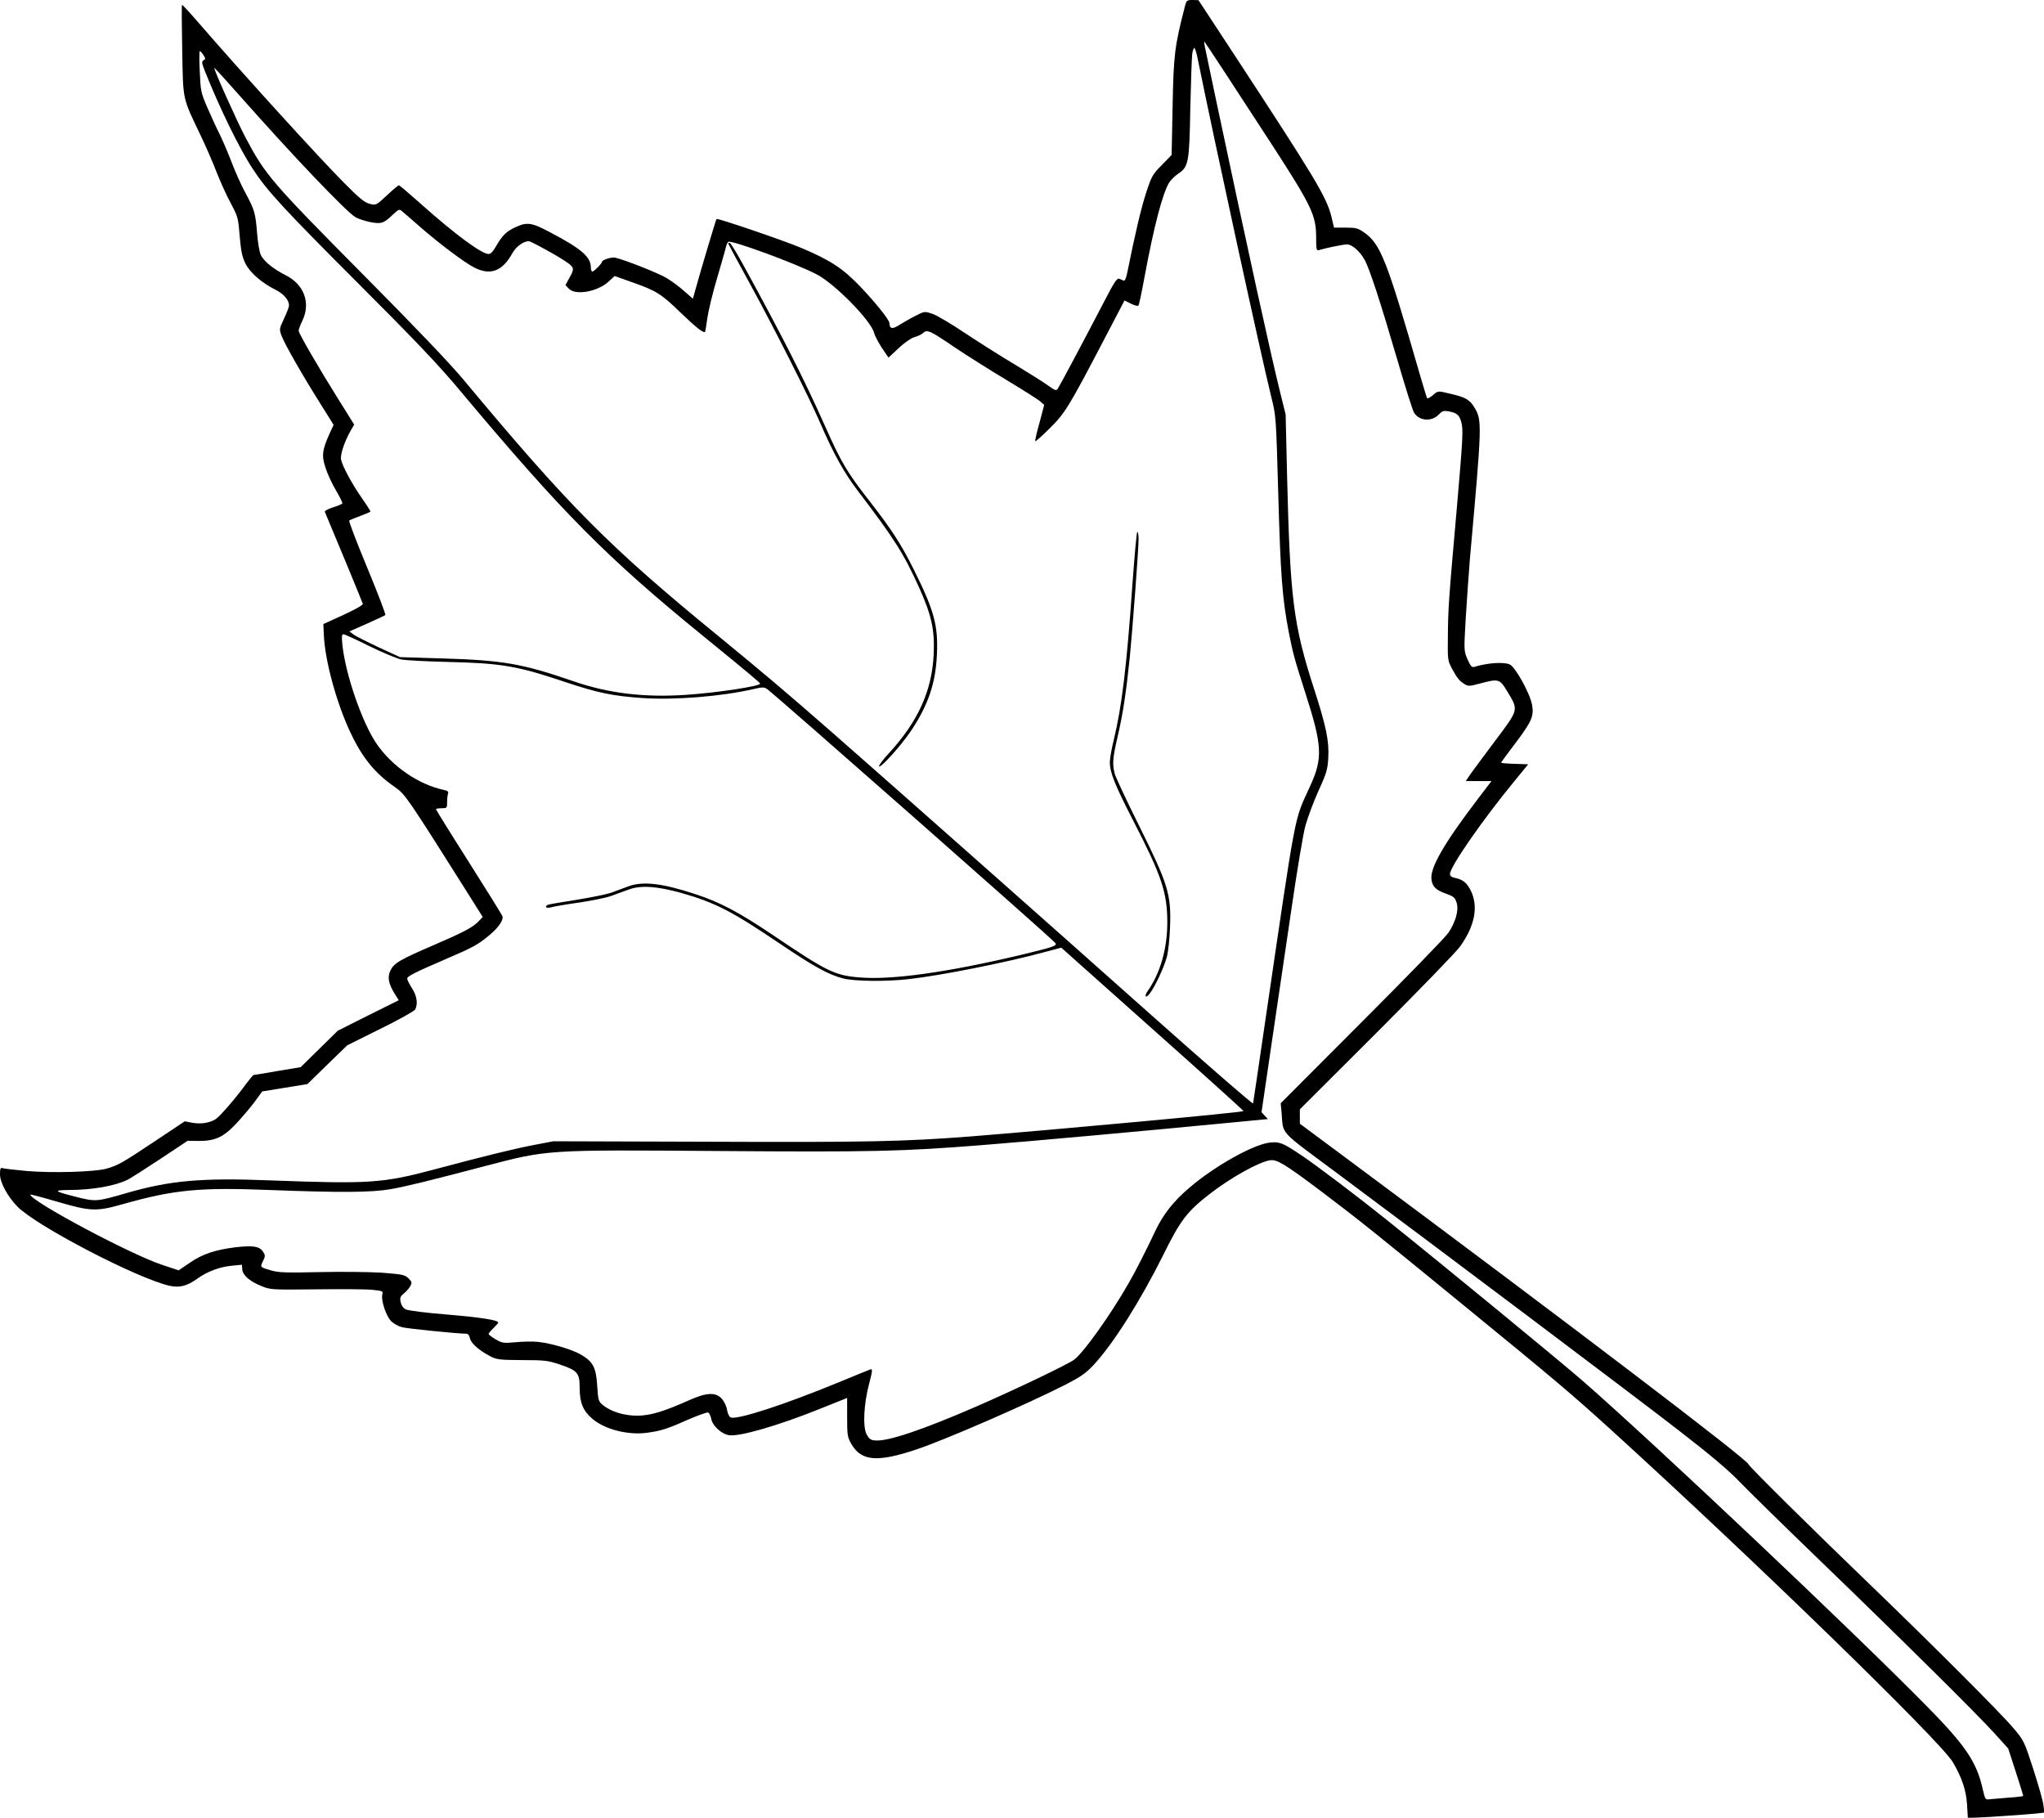<svg xmlns:ns0="http://www.w3.org/2000/svg" version="1.0" width="1280pt" height="1138pt" viewBox="0 0 1280 1138" preserveAspectRatio="xMidYMid meet">
<g transform="translate(1280,0) scale(-1,1)">
  <g transform="translate(0,1138) scale(0.1,-0.1)" fill="#000000" stroke="none">
<path d="M5090 11067 c-534 -815 -597 -920 -628 -1045 l-16 -67 -72 0 c-64 0 -77 -3 -116 -30 -104 -73 -143 -174 -348 -885 -23 -80 -44 -148 -47 -153 -2 -4 -18 4 -35 18 -35 30 -29 29 -114 9 -92 -21 -119 -37 -149 -88 -46 -79 -46 -98 30 -943 7 -88 19 -255 26 -370 12 -207 12 -208 -11 -261 -17 -38 -27 -51 -39 -48 -85 26 -181 33 -224 17 -35 -14 -127 -179 -141 -253 -13 -70 2 -105 100 -235 52 -68 94 -126 94 -128 0 -2 -38 -6 -85 -7 l-85 -3 86 -105 c201 -244 404 -537 404 -582 0 -11 -10 -20 -27 -23 -53 -11 -78 -30 -103 -80 -49 -99 -27 -219 66 -350 23 -33 259 -276 523 -540 l481 -480 0 -45 0 -45 -303 -225 c-1405 -1044 -2507 -1883 -2507 -1908 0 -10 -404 -410 -760 -752 -380 -366 -822 -807 -901 -902 -63 -75 -66 -80 -123 -257 -32 -99 -61 -201 -63 -225 l-5 -44 53 -6 c71 -7 350 -26 393 -26 l33 0 5 83 c6 90 31 166 89 265 78 132 1256 1277 2154 2093 234 212 339 301 881 744 589 482 684 558 921 737 226 170 277 201 320 194 69 -10 248 -110 379 -212 140 -109 182 -163 288 -378 144 -289 314 -559 439 -693 48 -51 80 -73 175 -122 242 -123 750 -344 932 -405 244 -82 345 -74 407 31 26 45 28 55 28 169 l0 122 45 -18 c25 -10 81 -32 125 -50 263 -106 510 -177 572 -165 47 9 101 59 109 102 4 19 12 37 20 40 7 2 63 -18 126 -45 130 -58 169 -70 256 -82 120 -16 265 21 343 88 58 50 79 100 79 193 0 94 13 109 126 147 72 24 93 27 234 27 143 1 159 3 200 24 71 37 120 81 127 112 3 18 12 29 22 29 60 1 371 32 404 41 22 6 53 23 68 38 31 32 64 130 55 166 -6 22 -3 23 62 30 38 4 197 5 353 3 279 -3 285 -3 343 21 74 30 117 68 119 105 l2 28 63 -6 c79 -8 153 -36 216 -81 66 -47 111 -58 173 -45 202 45 838 376 955 497 61 63 108 150 108 201 0 33 -3 43 -14 39 -7 -3 -76 -11 -152 -18 -161 -14 -424 -6 -499 14 -72 20 -99 35 -306 173 l-186 124 -46 -9 c-55 -10 -112 -1 -148 23 -28 18 -130 137 -193 224 -21 28 -41 52 -44 52 -4 0 -72 11 -151 25 l-144 24 -116 114 -116 114 -191 96 -191 95 24 38 c41 67 48 106 28 148 -22 46 -57 67 -273 160 -188 81 -245 111 -281 150 l-24 25 71 113 c401 636 414 655 477 699 125 86 206 184 280 342 87 183 160 450 167 611 l3 69 -125 57 c-74 34 -124 62 -122 70 2 9 189 461 238 576 3 5 -20 18 -50 27 -31 10 -57 21 -60 25 -2 4 16 41 40 82 25 41 54 105 66 143 25 76 20 111 -27 215 l-24 52 83 133 c112 178 222 370 242 423 16 43 16 43 -15 110 -17 36 -31 73 -31 81 0 34 32 72 83 98 91 46 162 108 191 167 20 42 27 77 35 170 9 113 11 121 55 204 26 47 66 136 90 197 24 62 69 166 101 232 114 239 108 211 114 533 3 155 4 282 1 282 -3 0 -44 -44 -90 -97 -290 -335 -761 -853 -924 -1017 -98 -99 -129 -124 -161 -132 -40 -10 -40 -10 -108 53 -37 35 -71 63 -75 63 -4 0 -65 -52 -137 -116 -213 -190 -381 -314 -424 -314 -14 0 -29 16 -47 48 -40 68 -63 92 -119 118 -75 36 -104 32 -223 -32 -194 -102 -252 -153 -252 -218 0 -14 -4 -26 -10 -26 -10 0 -60 51 -60 61 0 12 -60 31 -82 26 -62 -14 -274 -98 -323 -128 -31 -19 -81 -55 -110 -82 l-54 -47 -16 57 c-26 96 -128 438 -132 442 -5 7 -429 -137 -538 -184 -178 -76 -255 -127 -363 -240 -97 -102 -182 -208 -182 -229 -1 -34 -17 -38 -56 -14 -58 35 -95 56 -132 73 -31 15 -38 15 -82 0 -26 -9 -117 -62 -201 -119 -85 -56 -226 -146 -314 -198 -88 -53 -182 -112 -209 -132 -45 -32 -51 -34 -61 -18 -12 18 -160 295 -290 545 -62 120 -80 147 -93 142 -10 -4 -22 -9 -29 -12 -7 -3 -16 17 -23 54 -49 244 -87 404 -118 498 -34 103 -40 114 -98 172 l-61 63 -6 297 c-6 332 -13 385 -78 636 -9 34 -12 37 -47 37 l-37 -1 -205 -312z m166 26 c-3 -16 -35 -167 -71 -338 -203 -959 -339 -1577 -400 -1825 l-36 -145 -9 -385 c-19 -771 -39 -931 -170 -1336 -74 -229 -94 -323 -88 -428 4 -72 10 -95 61 -206 31 -69 67 -166 81 -215 15 -52 53 -281 90 -535 36 -245 93 -629 126 -854 l60 -409 -20 -22 -20 -21 283 -27 c431 -42 1222 -114 1507 -136 502 -40 689 -44 1650 -37 1084 8 1068 9 1465 -95 346 -91 496 -128 590 -144 119 -21 315 -22 760 -5 434 17 593 2 910 -87 172 -49 205 -48 418 14 92 27 167 47 167 44 -2 -41 -632 -377 -829 -441 l-100 -33 -69 47 c-80 55 -158 81 -284 97 -110 13 -153 7 -175 -27 -15 -23 -15 -28 0 -59 19 -39 20 -38 -52 -59 -46 -13 -92 -15 -305 -10 -142 3 -312 1 -390 -4 -127 -10 -141 -13 -164 -35 -21 -21 -23 -27 -12 -48 7 -13 25 -34 40 -46 23 -19 27 -27 21 -55 -5 -22 -16 -37 -33 -46 -15 -7 -132 -22 -260 -32 -214 -18 -318 -35 -318 -50 0 -4 14 -19 30 -35 17 -16 30 -32 30 -36 0 -5 -20 -20 -44 -34 -41 -24 -48 -25 -127 -18 -46 5 -109 5 -139 2 -88 -10 -215 -48 -272 -82 -73 -44 -91 -80 -98 -195 -6 -90 -8 -96 -36 -119 -51 -41 -131 -66 -214 -66 -81 0 -165 25 -328 98 -108 48 -165 50 -203 7 -14 -16 -29 -47 -32 -69 -4 -24 -14 -43 -23 -47 -42 -16 -336 80 -674 219 -102 42 -192 79 -201 82 -14 4 -13 -8 8 -89 34 -127 41 -271 16 -318 -15 -28 -25 -36 -53 -38 -78 -8 -300 67 -640 215 -256 112 -567 261 -607 291 -59 44 -226 278 -340 477 -44 76 -108 202 -171 335 -47 98 -112 181 -209 263 -159 137 -403 273 -506 284 -61 6 -79 -1 -197 -80 -90 -60 -357 -262 -530 -401 -372 -298 -1079 -879 -1230 -1010 -441 -384 -1707 -1580 -2165 -2047 -234 -238 -304 -342 -341 -509 -16 -68 -16 -68 -47 -64 -18 2 -71 6 -119 10 -49 3 -88 8 -88 11 0 3 21 71 47 151 l47 145 82 91 c104 116 596 603 1104 1093 217 209 440 428 495 485 71 74 180 166 375 317 270 210 1507 1140 2152 1620 362 269 331 235 342 370 l6 64 -510 511 c-281 281 -524 531 -540 556 -46 69 -66 141 -52 187 10 33 18 40 61 56 69 24 91 45 97 92 9 72 -79 225 -283 493 l-93 122 80 0 81 0 -29 43 c-16 23 -87 118 -157 212 -147 195 -145 189 -74 306 48 80 54 81 174 49 64 -17 72 -17 95 -2 32 20 44 35 78 97 26 49 27 54 25 206 -1 164 -6 236 -53 764 -41 471 -44 523 -31 572 13 46 27 58 81 68 30 5 39 2 59 -19 44 -47 121 -43 155 9 9 13 54 156 101 317 113 386 181 594 211 644 30 53 78 94 109 94 21 0 131 -22 176 -36 15 -4 17 6 17 78 0 139 26 195 274 578 253 389 423 649 426 649 2 1 1 -11 -2 -26z m78 -50 c3 -21 8 -173 12 -338 6 -344 11 -369 75 -412 21 -14 48 -40 58 -57 40 -65 95 -274 152 -581 18 -99 36 -184 40 -188 3 -5 25 1 47 12 l40 20 137 -262 c214 -409 237 -446 335 -542 47 -47 86 -81 87 -77 2 4 -10 57 -27 117 l-29 110 25 22 c13 12 108 72 211 134 104 62 249 154 324 204 155 106 173 114 199 90 9 -9 34 -20 54 -26 21 -6 62 -34 99 -69 l63 -59 42 62 c22 34 44 76 48 92 17 75 246 309 361 368 133 69 531 215 552 203 5 -3 11 -16 14 -28 2 -13 28 -102 56 -198 29 -96 56 -211 62 -255 6 -44 12 -81 14 -83 9 -9 59 30 150 118 123 120 156 140 301 191 l115 41 39 -36 c70 -63 207 -87 248 -43 l21 22 -24 44 c-32 56 -31 65 8 94 45 34 231 137 246 137 33 0 79 -34 101 -73 63 -115 138 -144 240 -92 61 31 216 147 341 256 52 46 103 90 113 98 15 13 21 10 54 -21 59 -57 75 -62 146 -48 33 7 75 21 91 31 60 36 397 390 725 761 85 96 156 174 158 173 6 -5 -141 -333 -194 -433 -125 -237 -162 -280 -739 -862 -323 -325 -547 -560 -630 -660 -657 -789 -910 -1043 -1585 -1595 -282 -231 -428 -354 -725 -614 -355 -311 -1363 -1203 -2005 -1775 -344 -306 -626 -551 -627 -544 -2 7 -34 229 -73 493 -204 1387 -181 1265 -285 1495 -80 174 -75 253 30 580 68 211 79 252 105 385 40 209 51 355 65 855 14 494 14 495 44 615 61 246 352 1581 462 2123 7 34 16 62 20 62 4 0 10 -17 13 -37z m6215 -110 c-5 -123 -7 -132 -48 -228 -24 -54 -58 -130 -77 -166 -18 -37 -52 -116 -75 -176 -22 -59 -61 -145 -86 -191 -57 -106 -63 -125 -73 -253 -5 -61 -15 -120 -24 -137 -21 -40 -78 -86 -153 -124 -118 -58 -161 -176 -105 -289 12 -25 22 -52 22 -59 0 -17 -128 -237 -256 -441 l-92 -147 23 -40 c39 -69 66 -151 59 -180 -11 -45 -63 -142 -125 -233 -33 -47 -59 -88 -59 -91 0 -3 28 -15 63 -28 34 -12 65 -25 70 -29 4 -4 -47 -137 -113 -296 -66 -159 -117 -292 -113 -296 5 -3 57 -28 116 -54 l109 -48 -24 -18 c-12 -10 -84 -46 -158 -81 l-135 -62 -260 -8 c-382 -11 -507 -33 -820 -141 -224 -78 -448 -105 -713 -87 -192 13 -462 54 -462 70 0 6 67 62 359 300 604 492 876 766 1519 1533 136 163 279 313 637 671 472 472 574 583 663 720 84 127 208 383 299 611 20 51 21 60 8 68 -13 7 -13 11 1 32 9 14 19 25 23 25 3 0 4 -57 0 -127z m-893 -3589 c-19 -185 -124 -489 -214 -620 -96 -141 -264 -256 -420 -289 -24 -5 -32 -11 -28 -22 3 -8 6 -32 6 -54 0 -38 1 -39 35 -39 19 0 35 -3 35 -6 0 -3 -92 -152 -206 -331 -113 -178 -207 -330 -210 -338 -9 -23 23 -71 78 -117 74 -62 103 -78 273 -151 200 -86 245 -109 245 -124 0 -7 -13 -34 -30 -60 -31 -48 -38 -98 -20 -133 6 -10 103 -65 218 -121 l207 -103 125 -121 125 -122 141 -23 142 -23 48 -66 c27 -36 80 -98 117 -138 80 -84 132 -107 237 -106 l65 1 170 -113 c94 -62 185 -120 204 -130 78 -39 221 -65 369 -65 103 -1 95 -8 -48 -44 -119 -30 -127 -29 -310 24 -276 80 -472 97 -905 80 -619 -23 -701 -18 -1030 70 -303 81 -503 130 -620 152 l-120 23 -980 -3 c-982 -4 -1215 1 -1630 33 -527 42 -1704 150 -1712 159 -2 2 254 233 569 513 l572 510 106 -28 c239 -65 646 -146 850 -169 139 -16 343 -14 412 5 90 23 185 76 397 219 297 201 404 256 616 316 152 42 252 49 328 21 31 -11 81 -30 110 -40 28 -11 117 -29 197 -41 80 -11 160 -25 178 -30 30 -8 44 1 23 15 -6 3 -86 17 -178 31 -92 15 -193 35 -223 46 -30 11 -77 29 -105 39 -91 33 -209 20 -414 -47 -160 -52 -275 -113 -491 -258 -339 -229 -387 -252 -539 -265 -203 -18 -556 32 -1011 140 -211 51 -233 58 -218 76 28 34 1760 1559 1804 1589 19 13 30 13 85 0 200 -46 493 -70 697 -56 187 13 278 32 482 100 301 101 398 118 739 126 130 3 259 10 286 15 28 5 118 43 200 83 83 41 156 75 164 75 11 1 12 -12 7 -65z" />
<path d="M8149 9728 c-250 -456 -386 -724 -518 -1021 -98 -220 -137 -286 -270 -456 -142 -182 -203 -276 -280 -430 -131 -262 -157 -356 -148 -541 8 -178 55 -315 161 -474 61 -91 190 -235 201 -224 4 4 -24 42 -63 84 -181 197 -269 391 -279 619 -7 152 14 245 91 416 97 215 157 308 384 606 85 111 155 237 237 428 68 158 281 580 439 869 75 136 136 250 136 252 0 2 -4 4 -9 4 -6 0 -42 -60 -82 -132z" />
<path d="M5670 8004 c0 -62 37 -555 55 -739 23 -222 43 -355 76 -496 32 -138 34 -173 18 -234 -6 -22 -75 -170 -155 -330 -179 -361 -199 -425 -191 -630 3 -76 11 -155 21 -190 18 -64 74 -184 106 -225 25 -34 37 -18 12 17 -78 111 -122 265 -122 427 0 189 35 292 215 641 114 222 145 299 145 364 0 20 -11 83 -25 140 -50 207 -81 459 -117 979 -13 177 -26 322 -30 322 -5 0 -8 -21 -8 -46z" />
  </g>
</g>
</svg>